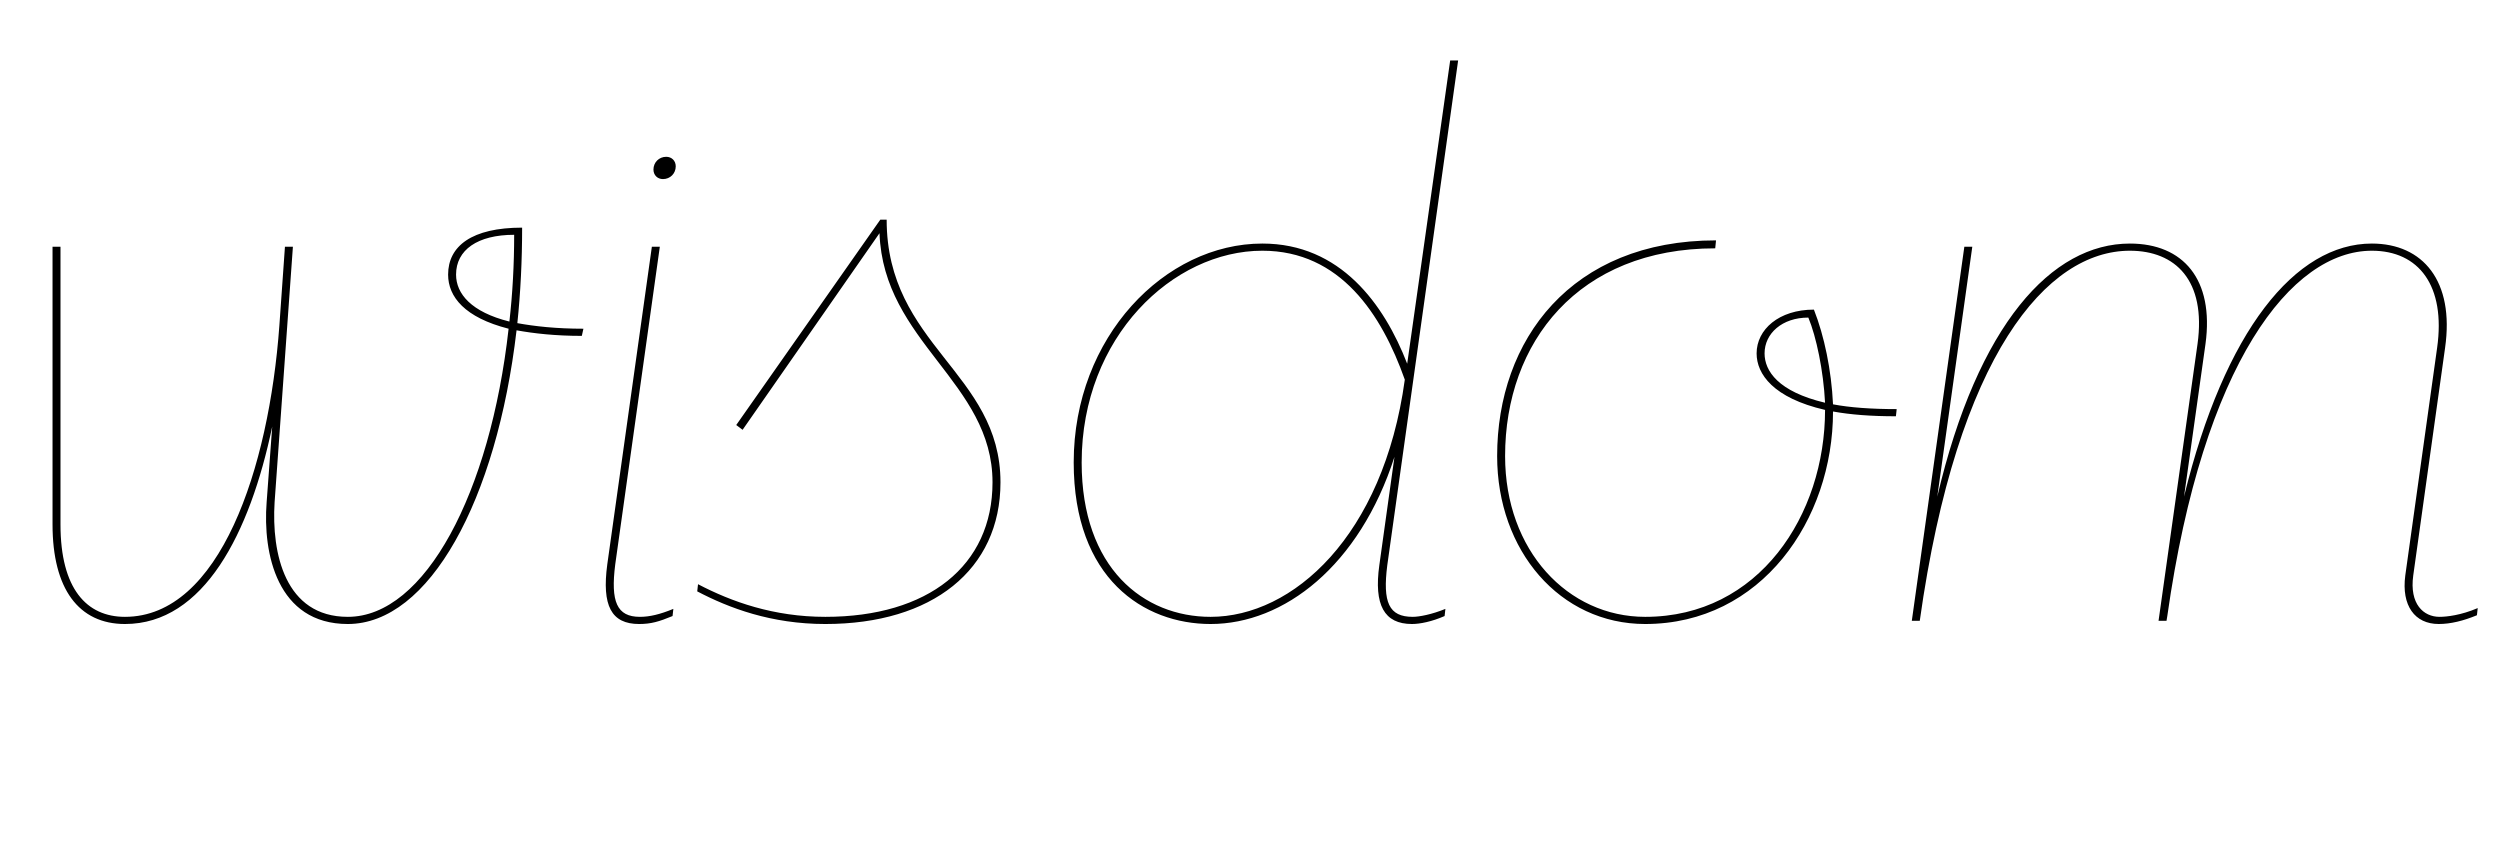 <svg width="3141" height="1064.002" xmlns="http://www.w3.org/2000/svg"><path d="M66 659.002c0 81 33 125 91 125 99 0 157-114 185-248l-7 95c-5 64 13 153 102 153 102 0 187-155 212-369 22 4 49 7 82 7l2-9c-34 0-61-3-83-7 4-38 6-79 6-120-63 0-93 23-93 59 0 28 21 54 76 68-23 206-105 362-202 362-79 0-96-80-92-144l23-321h-10l-7 99c-13 180-75 366-194 366-48 0-81-35-81-116v-349H66zm580-364c0 37-2 74-6 109-48-12-67-35-67-59 0-31 27-50 73-50zm183 15h-10l-56 399c-7 52 5 75 40 75 15 0 25-3 42-10l1-9c-17 7-30 10-42 10-29 0-37-19-31-66zm4-85c9 0 16-7 16-16 0-7-5-12-12-12-9 0-16 7-16 16 0 7 5 12 12 12zm43 518c40 21 93 41 161 41 134 0 220-68 220-178 0-138-143-172-143-330h-8l-181 258 8 6 172-247c5 137 142 187 142 313 0 105-81 169-210 169-65 0-118-19-160-41zm956-667h-10l-54 381c-29-75-84-151-182-151-122 0-237 117-237 275 0 146 88 203 172 203 92 0 187-73 231-210l-19 136c-7 50 6 74 41 74 10 0 25-3 41-10l1-9c-17 7-33 10-41 10-30 0-38-18-32-65zm-473 505c0-158 115-266 227-266 98 0 150 80 179 162-27 197-141 298-244 298-84 0-162-61-162-194zm708 203c146 0 236-131 236-267 22 4 48 6 79 6l1-9c-32 0-59-2-80-6-2-43-11-86-24-119-44 0-72 25-72 55 0 26 21 56 86 71 0 132-83 260-226 260-97 0-176-83-176-202 0-143 92-261 264-261l1-10c-182 0-275 125-275 271 0 119 79 211 186 211zm150-340c0-25 22-45 55-45 10 24 19 67 21 107-59-14-76-40-76-62zm505 336l1-6c45-318 156-459 257-459 59 0 93 44 82 122l-40 286c-5 38 12 61 42 61 15 0 31-4 48-11l1-9c-21 9-39 11-48 11-20 0-38-16-33-52l40-286c12-84-28-131-92-131-96 0-185 109-236 318l27-192c11-81-28-126-95-126-98 0-191 101-242 318l44-314h-10l-66 470h10c47-335 160-465 264-465 57 0 96 37 85 117l-49 348zm0 0"/></svg>